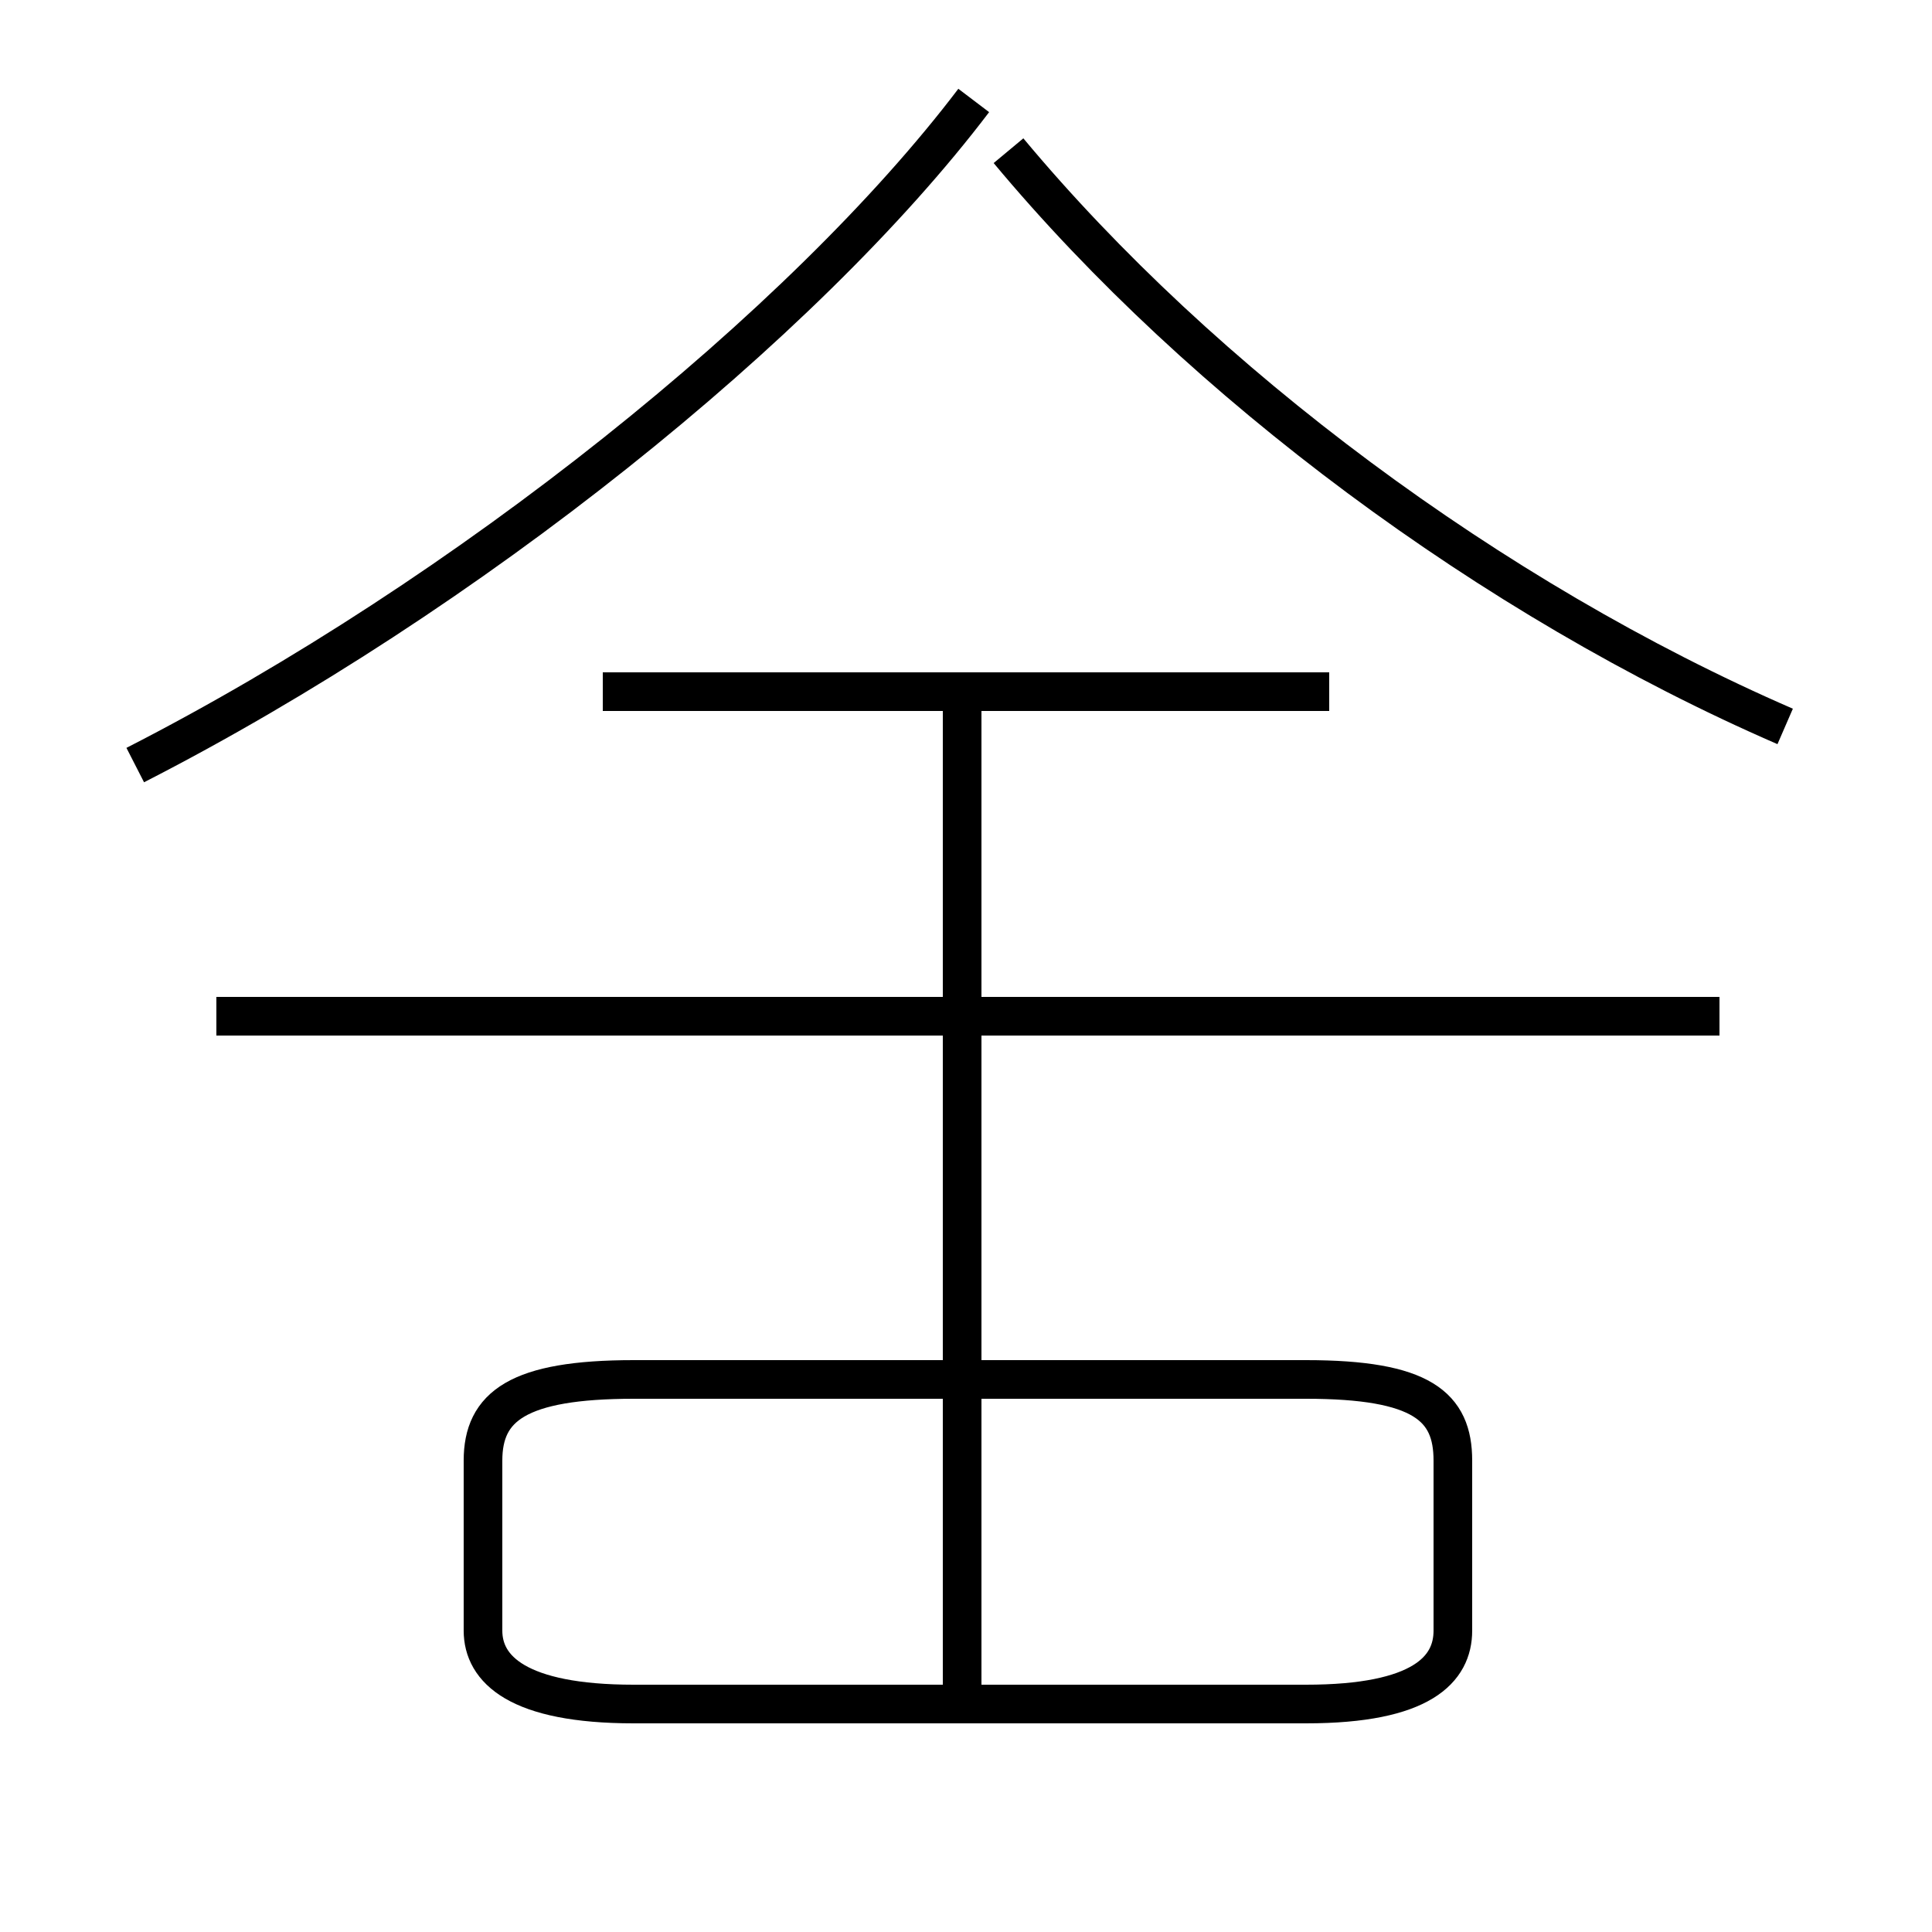 <?xml version='1.0' encoding='utf8'?>
<svg viewBox="0.0 -44.0 50.0 50.0" version="1.1" xmlns="http://www.w3.org/2000/svg">
<rect x="0.0" y="-44.0" width="50.0" height="50.0" fill="#808080" stroke="none"/>
<rect x="-1000" y="-1000" width="2000" height="2000" stroke="white" fill="white"/>
<g style="fill:none; stroke:#000000;  stroke-width:1">
<path d="M 3.5 24.2 C 12.1 28.6 20.8 35.6 25.2 41.4 M 46.2 25.2 C 38.6 28.5 31.1 34.1 26.1 40.1 M 34.4 26.1 L 15.6 26.1 M 44.5 17.7 L 5.6 17.7 M 24.9 -0.6 L 24.9 26.2 M 16.4 -0.1 L 33.8 -0.1 C 36.8 -0.1 37.6 0.8 37.6 1.8 L 37.6 6.2 C 37.6 7.6 36.8 8.3 33.8 8.3 L 16.4 8.3 C 13.4 8.3 12.5 7.6 12.5 6.2 L 12.5 1.8 C 12.5 0.8 13.4 -0.1 16.4 -0.1 Z " transform="scale(1, -1)" />
</g>
</svg>